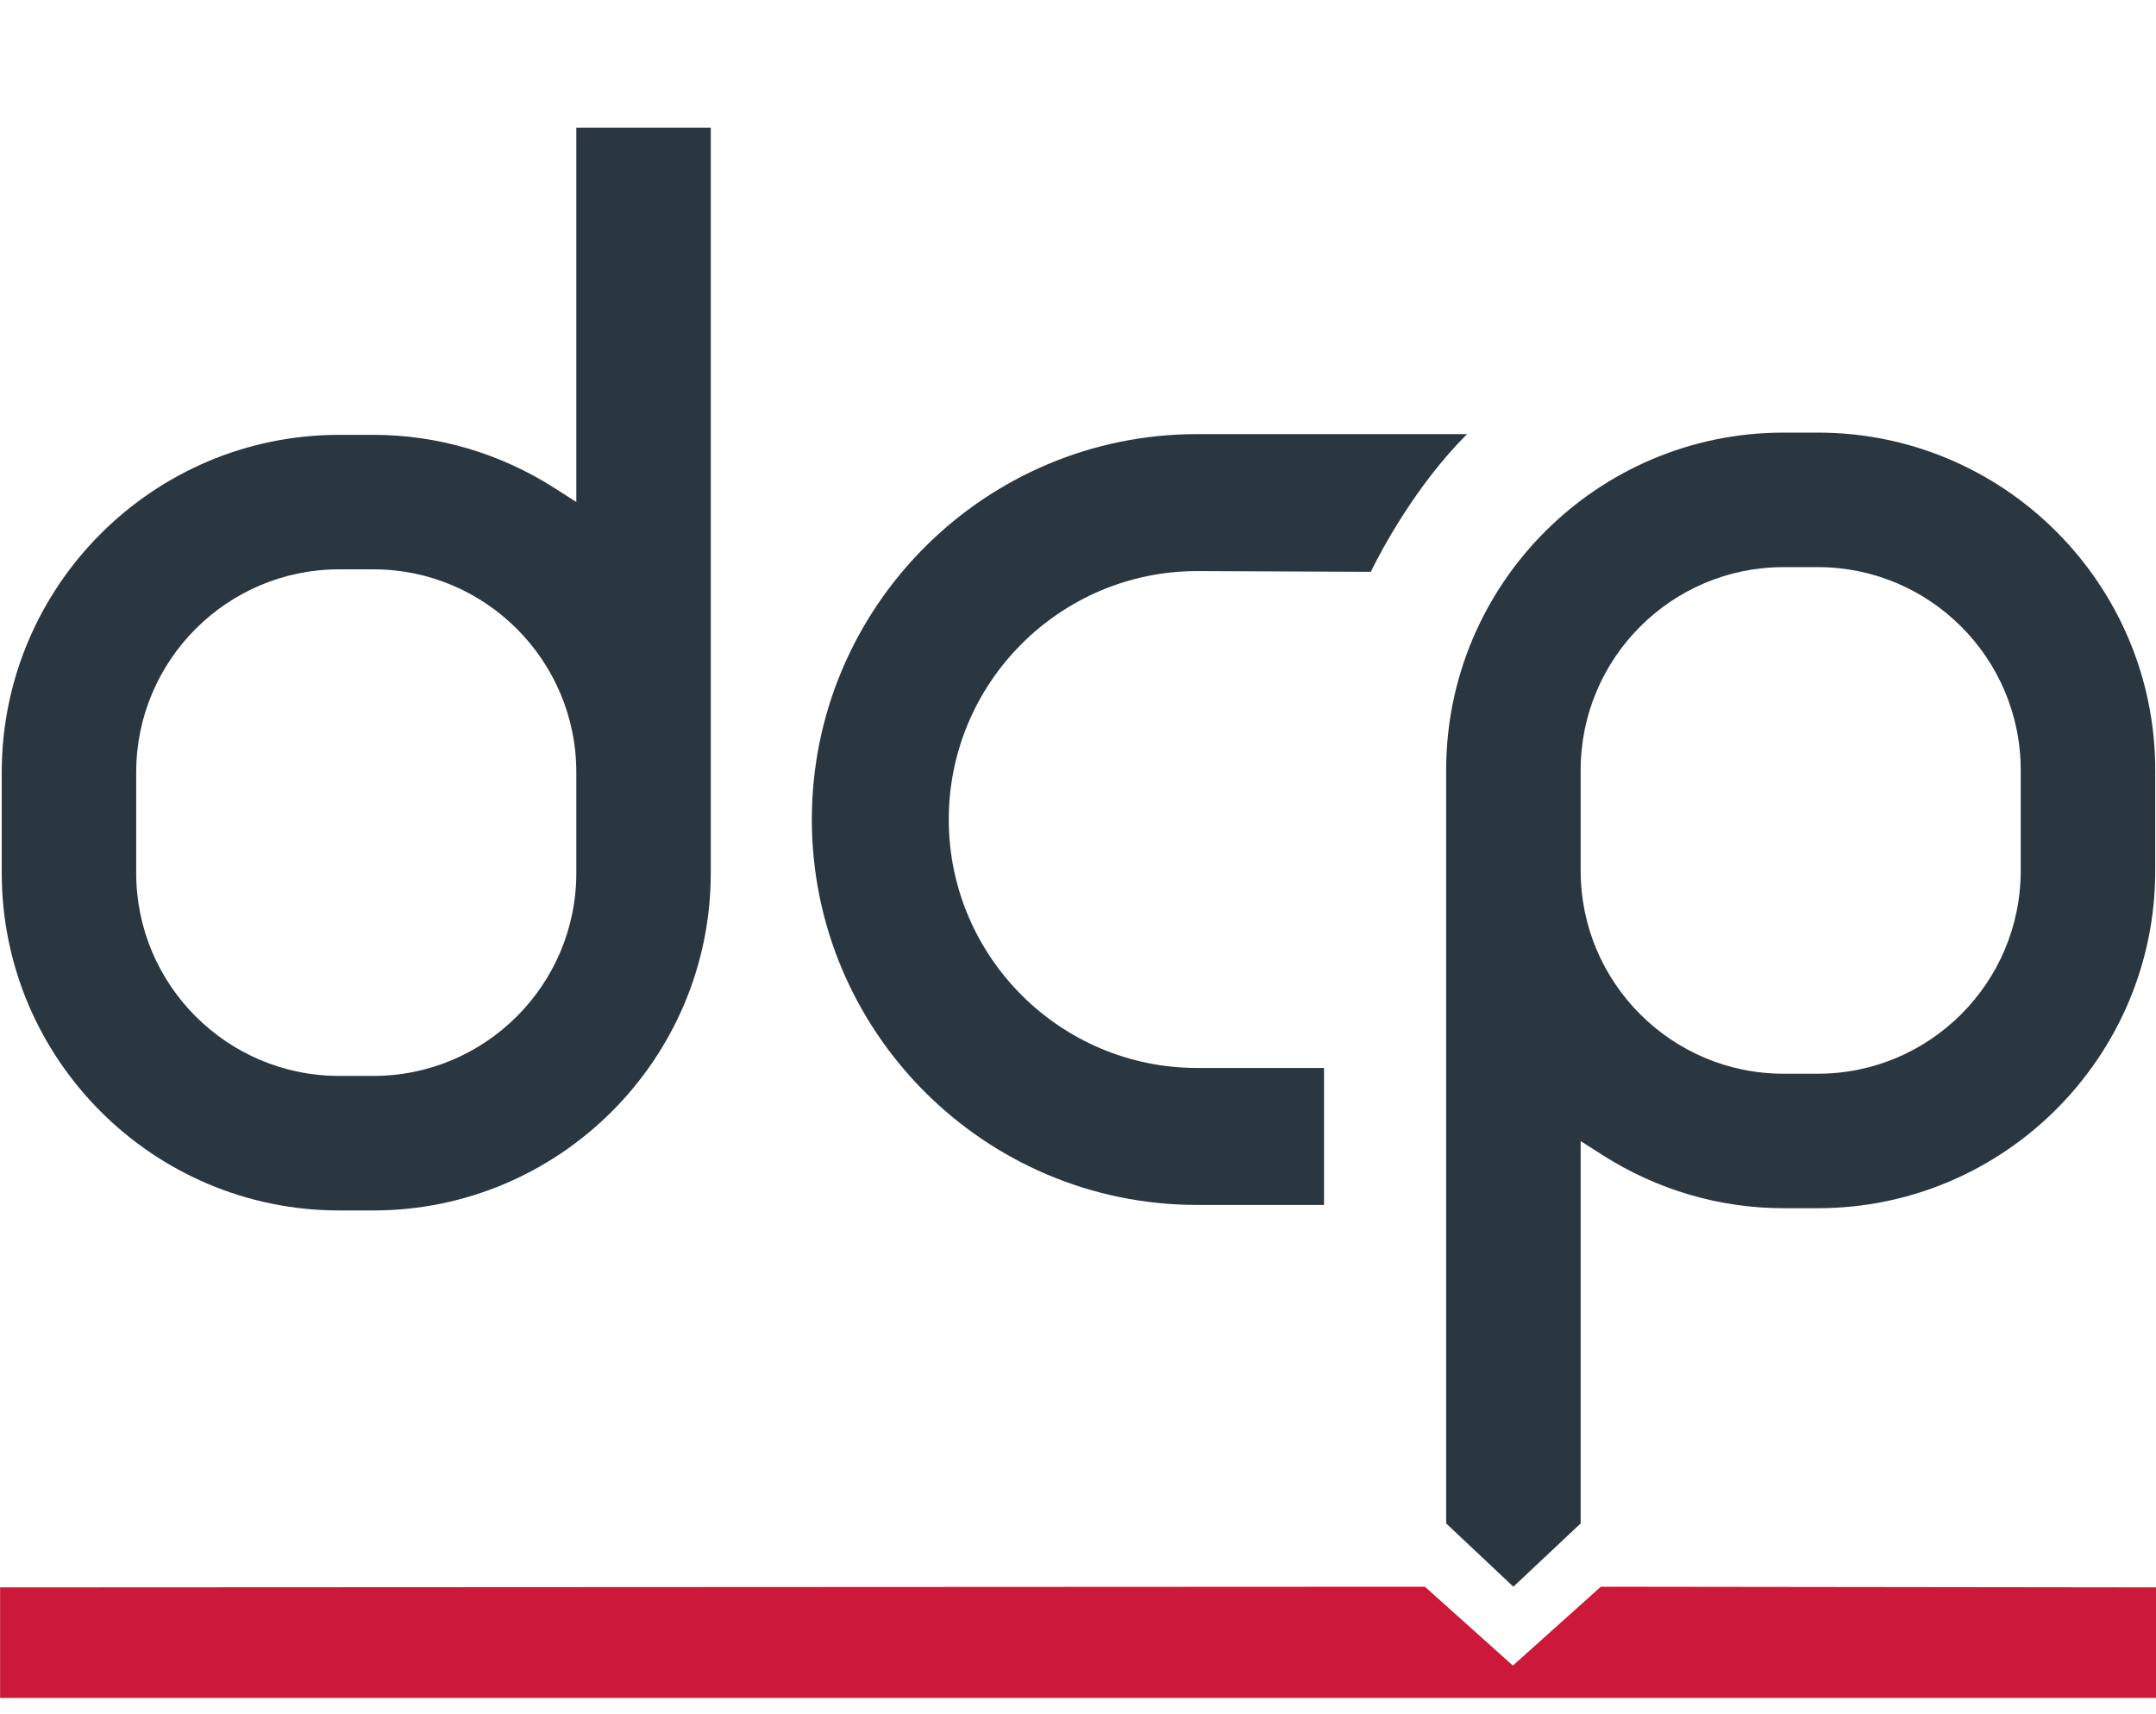 <?xml version="1.0" encoding="UTF-8" standalone="no"?>
<!DOCTYPE svg PUBLIC "-//W3C//DTD SVG 1.1//EN" "http://www.w3.org/Graphics/SVG/1.1/DTD/svg11.dtd">
<svg width="100%" height="100%" viewBox="0 0 229 182" version="1.1" xmlns="http://www.w3.org/2000/svg" xmlns:xlink="http://www.w3.org/1999/xlink" xml:space="preserve" xmlns:serif="http://www.serif.com/" style="fill-rule:evenodd;clip-rule:evenodd;stroke-linejoin:round;stroke-miterlimit:2;">
    <g id="DCP_bare" transform="matrix(1,0,0,1,0.01,0.14)">
        <g id="path22" transform="matrix(0.133,0,0,-0.133,-0.001,180.623)">
            <path d="M0.004,3.449L0.004,91.719L1137.88,92.262L1208.14,29.289L1278.36,92.262L1722.44,91.719L1722.4,3.449L0.004,3.449" style="fill:rgb(204,25,58);fill-rule:nonzero;"/>
        </g>
        <g id="path24" transform="matrix(0.133,0,0,-0.133,-0.001,180.623)">
            <path d="M955.965,397.078C786.285,397.078 648.266,535.137 648.266,704.816C648.266,874.496 786.285,1012.52 955.965,1012.52L1171.49,1012.52C1130.55,971.426 1103.58,920.695 1094.65,902.566L956.004,903.152C846.598,903.152 757.629,814.184 757.629,704.816C757.629,595.418 846.598,506.441 955.965,506.441L1057.3,506.441L1057.3,397.078L955.965,397.078" style="fill:rgb(42,55,65);fill-rule:nonzero;"/>
        </g>
        <g id="path26" transform="matrix(0.133,0,0,-0.133,-0.001,180.623)">
            <path d="M1424.25,906.313C1334.93,906.313 1262.26,833.637 1262.26,744.273L1262.26,663.879C1262.26,574.52 1334.93,501.844 1424.25,501.844L1451.71,501.844C1541.03,501.844 1613.7,574.52 1613.7,663.879L1613.7,744.273C1613.7,833.637 1541.03,906.313 1451.71,906.313L1424.25,906.313ZM1154.85,142.789L1154.85,744.273C1154.85,892.859 1275.71,1013.72 1424.25,1013.72L1451.71,1013.72C1600.25,1013.72 1721.12,892.859 1721.12,744.273L1721.12,663.879C1721.12,515.332 1600.25,394.469 1451.71,394.469L1424.25,394.469C1373.1,394.469 1323.12,409.168 1279.65,436.961L1262.26,448.074L1262.26,142.789L1208.53,92.262L1154.85,142.789" style="fill:rgb(42,55,65);fill-rule:nonzero;"/>
        </g>
        <g id="path28" transform="matrix(0.133,0,0,-0.133,-0.001,180.623)">
            <path d="M270.738,904.559C181.375,904.559 108.699,831.883 108.699,742.516L108.699,662.09C108.699,572.762 181.375,500.086 270.738,500.086L298.148,500.086C387.508,500.086 460.184,572.762 460.184,662.09L460.184,742.516C460.184,831.883 387.508,904.559 298.148,904.559L270.738,904.559ZM270.738,392.676C122.191,392.676 1.324,513.543 1.324,662.09L1.324,742.516C1.324,891.066 122.191,1011.93 270.738,1011.93L298.148,1011.93C349.34,1011.93 399.324,997.234 442.797,969.43L460.184,958.324L460.184,1257.17L567.563,1257.17L567.563,662.09C567.563,513.543 446.691,392.676 298.148,392.676L270.738,392.676" style="fill:rgb(42,55,65);fill-rule:nonzero;"/>
        </g>
    </g>
</svg>
